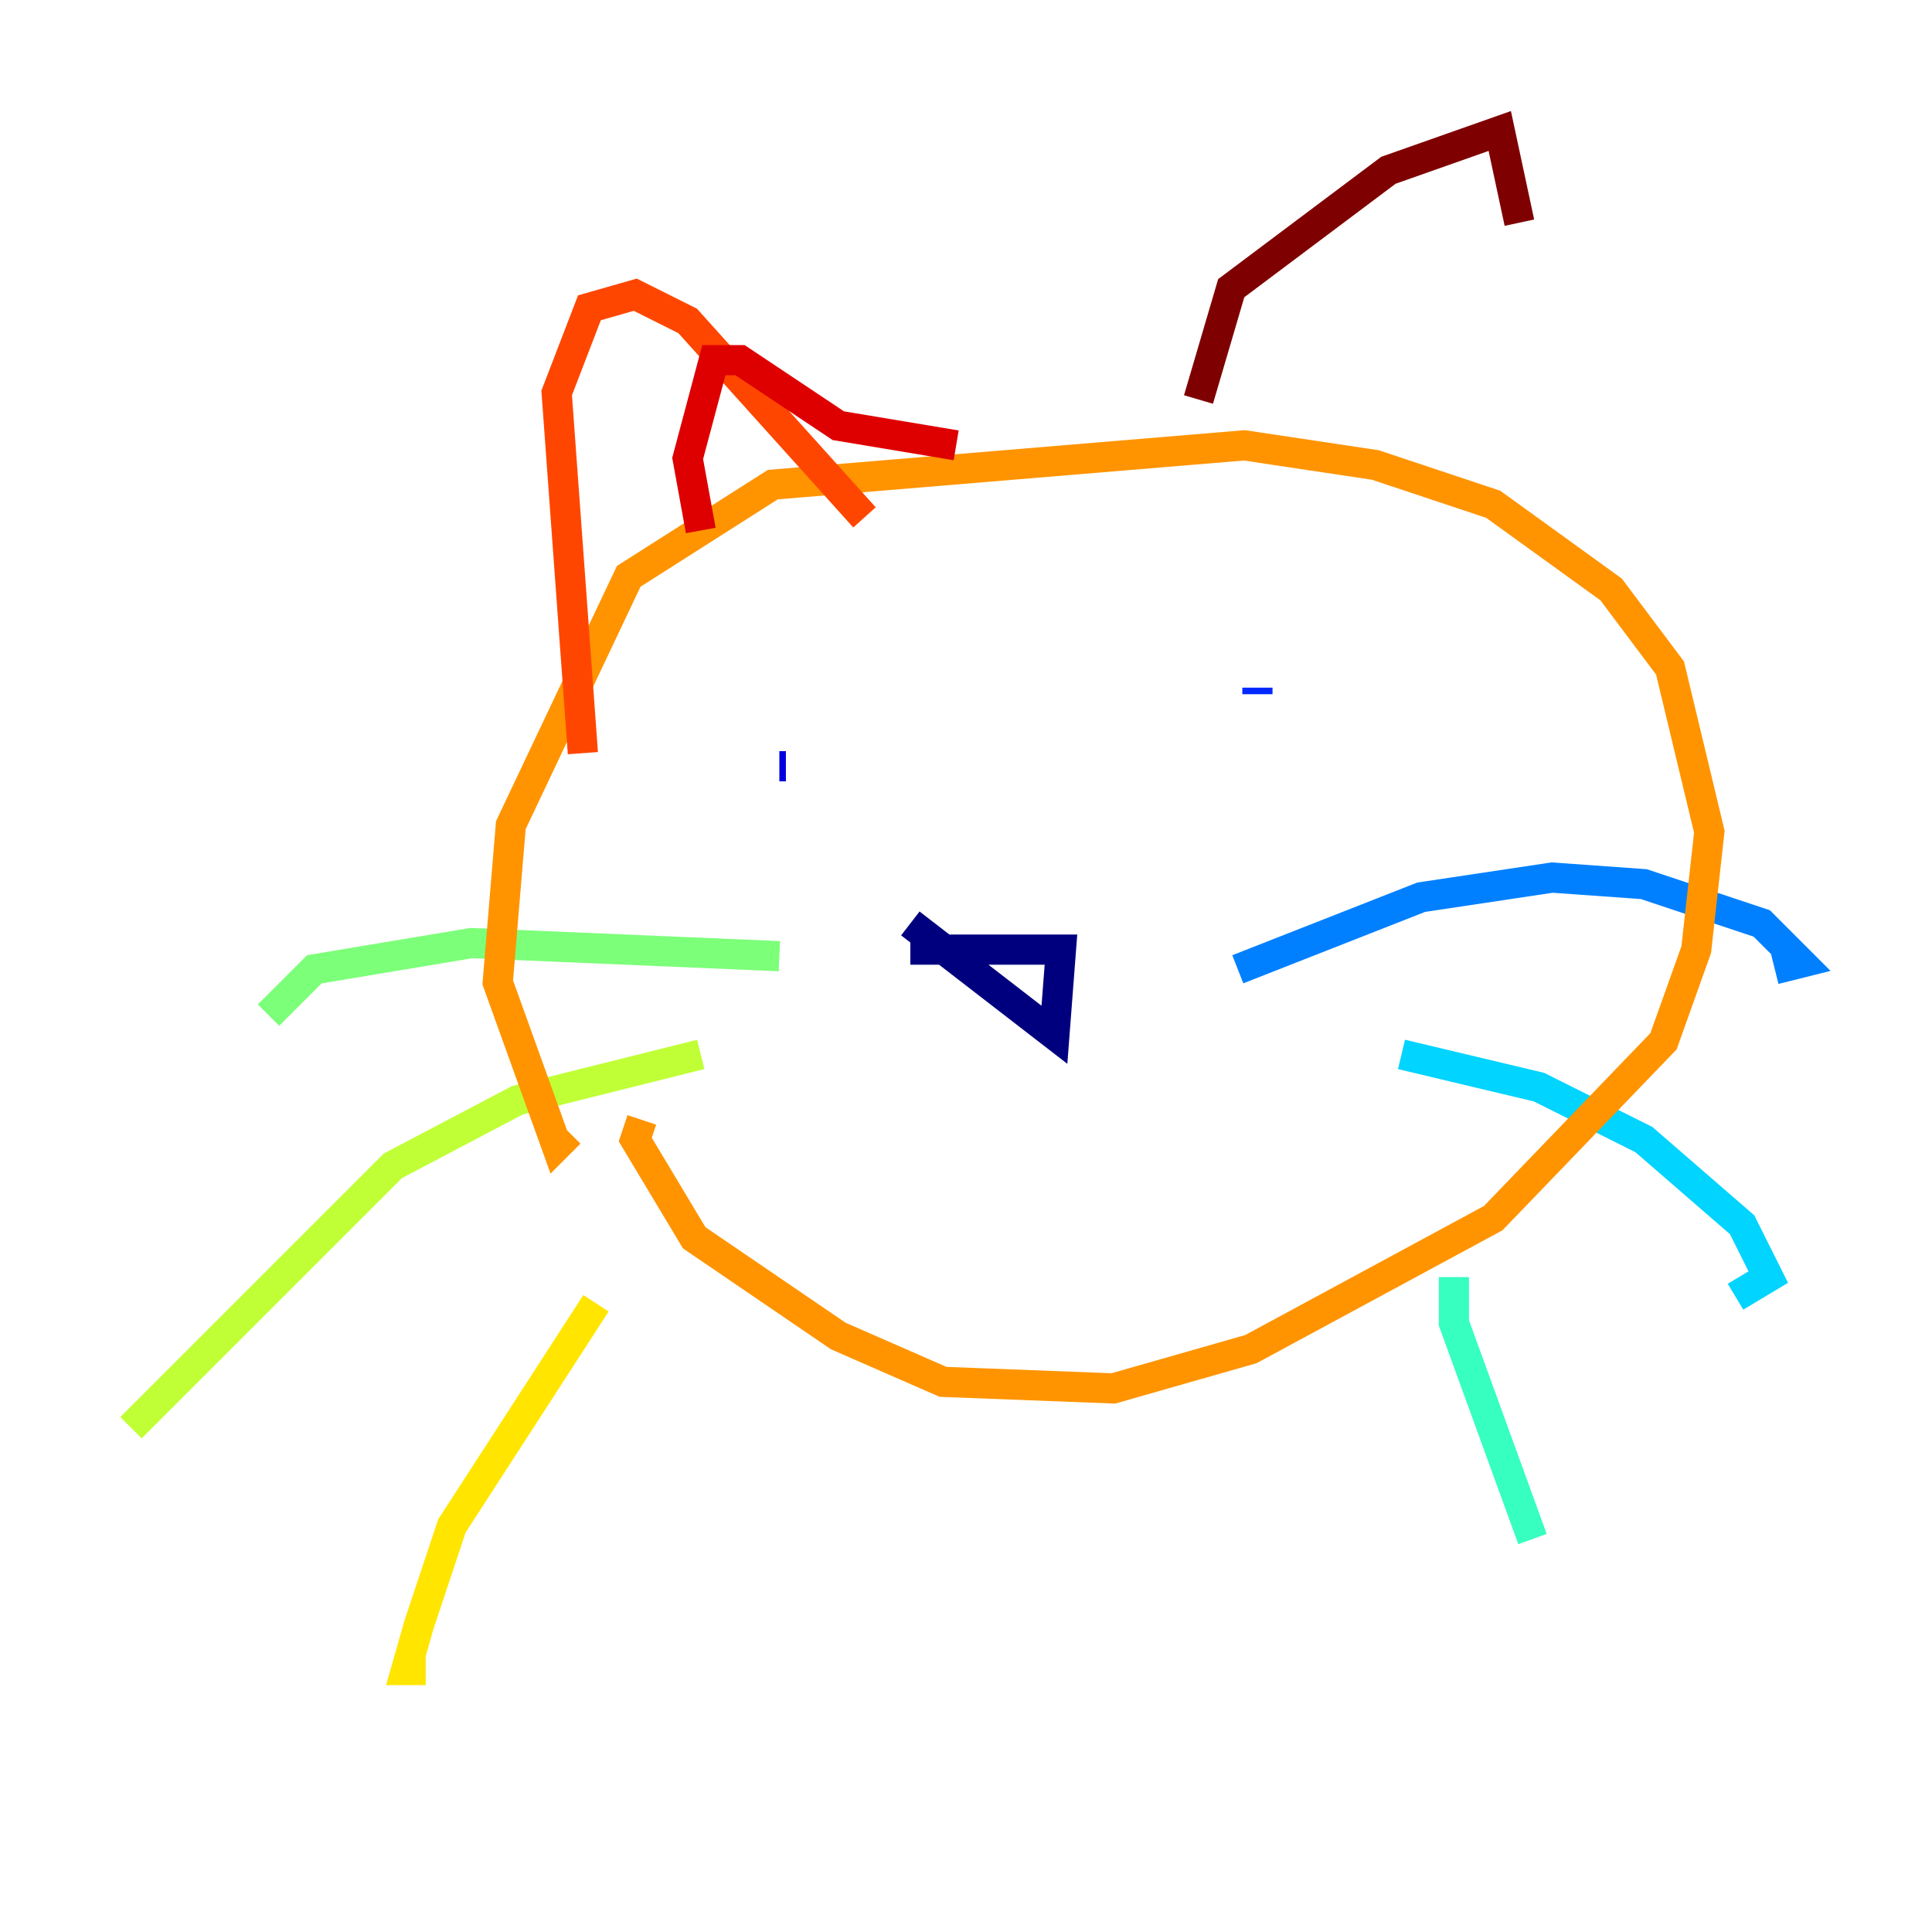 <?xml version="1.0" encoding="utf-8" ?>
<svg baseProfile="tiny" height="128" version="1.2" viewBox="0,0,128,128" width="128" xmlns="http://www.w3.org/2000/svg" xmlns:ev="http://www.w3.org/2001/xml-events" xmlns:xlink="http://www.w3.org/1999/xlink"><defs /><polyline fill="none" points="60.312,62.915 70.291,62.915 69.858,68.556 60.312,61.18" stroke="#00007f" stroke-width="2" /><polyline fill="none" points="51.634,50.766 52.068,50.766" stroke="#0000de" stroke-width="2" /><polyline fill="none" points="83.308,45.993 83.308,45.559" stroke="#0028ff" stroke-width="2" /><polyline fill="none" points="82.007,64.217 94.156,59.444 102.834,58.142 108.909,58.576 116.719,61.18 119.322,63.783 117.586,64.217" stroke="#0080ff" stroke-width="2" /><polyline fill="none" points="92.854,69.858 101.966,72.027 108.909,75.498 115.417,81.139 117.153,84.61 114.983,85.912" stroke="#00d4ff" stroke-width="2" /><polyline fill="none" points="96.325,84.61 96.325,87.647 101.532,101.966" stroke="#36ffc0" stroke-width="2" /><polyline fill="none" points="51.634,63.349 31.241,62.481 20.827,64.217 17.79,67.254" stroke="#7cff79" stroke-width="2" /><polyline fill="none" points="46.427,69.858 34.278,72.895 26.034,77.234 8.678,94.59" stroke="#c0ff36" stroke-width="2" /><polyline fill="none" points="39.485,86.346 29.939,101.098 27.77,107.607 26.902,110.644 28.203,110.644" stroke="#ffe500" stroke-width="2" /><polyline fill="none" points="42.522,74.197 42.088,75.498 45.993,82.007 55.539,88.515 62.481,91.552 73.763,91.986 82.875,89.383 98.929,80.705 110.21,68.99 112.38,62.915 113.248,55.105 110.644,44.258 106.739,39.051 98.929,33.41 91.119,30.807 82.441,29.505 51.2,32.108 41.654,38.183 33.844,54.671 32.976,65.085 36.881,75.932 37.749,75.064" stroke="#ff9400" stroke-width="2" /><polyline fill="none" points="38.617,49.898 36.881,26.034 39.051,20.393 42.088,19.525 45.559,21.261 57.275,34.278" stroke="#ff4600" stroke-width="2" /><polyline fill="none" points="46.427,35.146 45.559,30.373 47.295,23.864 49.031,23.864 55.539,28.203 63.349,29.505" stroke="#de0000" stroke-width="2" /><polyline fill="none" points="79.403,26.468 81.573,19.091 91.986,11.281 99.363,8.678 100.664,14.752" stroke="#7f0000" stroke-width="2" /></svg>